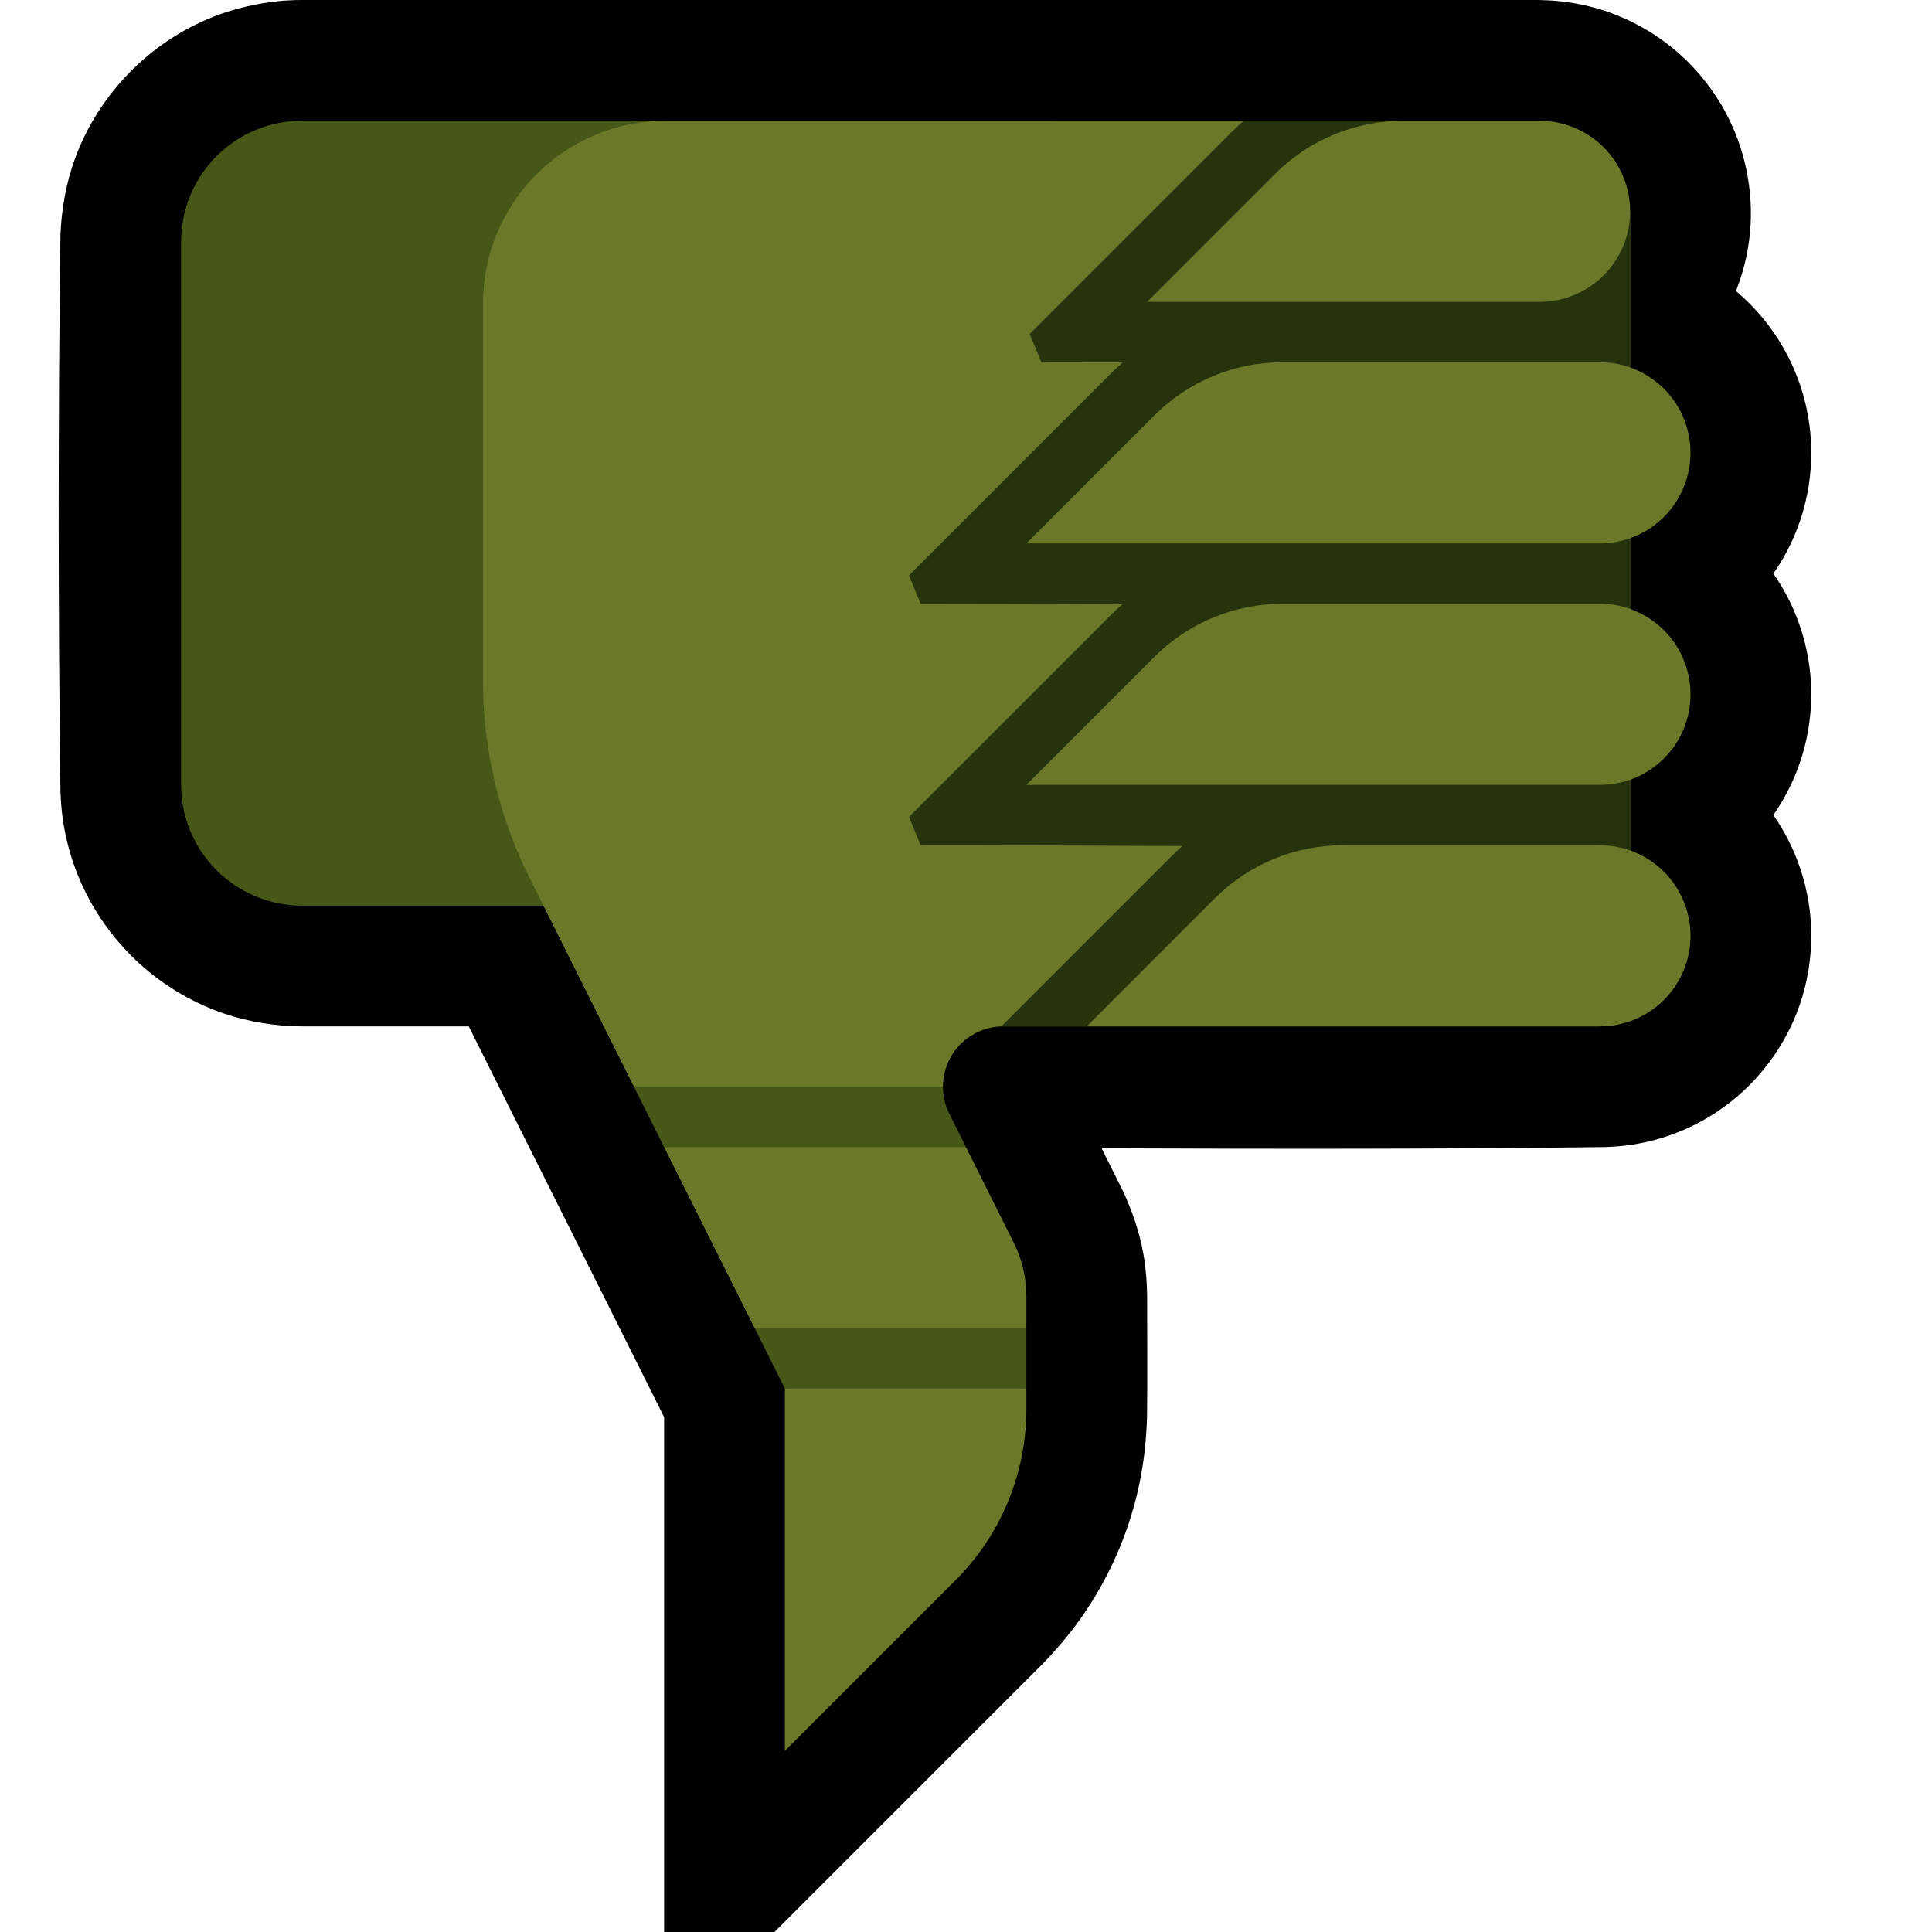 <svg clip-rule="evenodd" fill-rule="evenodd" stroke-linejoin="round" stroke-miterlimit="1.414" viewBox="0 0 32 32" xmlns="http://www.w3.org/2000/svg" xmlns:xlink="http://www.w3.org/1999/xlink"><clipPath id="a"><path clip-rule="evenodd" d="m0 0h32v32h-32z"/></clipPath><clipPath id="b"><path clip-rule="evenodd" d="m15.618 18c0-.183.05-.365.149-.526.183-.295.504-.474.851-.474h9.882v-1.496h.5v-12.004h-1.5v-1.5s-9.468 0-14.475 0c-.803 0-1.572.319-2.139.886s-.886 1.336-.886 2.139v6.253c0 1.133.264 2.249.77 3.262l1.73 3.46 2.5.5zm1.382 4v-.528c0-.31-.072-.617-.211-.894l-.789-1.578-3-.5-2 .5 1.5 3 2.5.5zm-4 1v6s1.648-1.648 2.828-2.828c.751-.751 1.172-1.768 1.172-2.829v-.343l-2-.5z"/></clipPath><path d="m0 0h32v32h-32z" fill="none"/><g clip-path="url(#a)"><path d="m12.828 32 4.423-4.423c.239-.245.461-.504.658-.784.45-.64.772-1.367.944-2.13.087-.386.131-.776.145-1.171.009-.678.002-1.356.002-2.035-.003-.227-.021-.453-.06-.677-.067-.378-.19-.739-.356-1.084l-.338-.677c2.781.011 5.562.015 8.344-.02.147-.006.294-.017.44-.039.343-.052.677-.156.989-.306.404-.195.77-.468 1.071-.8.285-.313.512-.677.667-1.07.15-.38.232-.786.242-1.194.009-.353-.035-.707-.132-1.047-.101-.356-.259-.695-.466-1.001-.009-.014-.019-.028-.029-.042.177-.253.319-.529.423-.82.136-.378.205-.779.205-1.18 0-.573-.142-1.143-.412-1.648-.065-.121-.137-.239-.216-.352.156-.223.285-.463.385-.716.15-.38.232-.786.242-1.195.009-.353-.035-.706-.132-1.046-.124-.437-.334-.848-.614-1.205-.149-.189-.317-.363-.501-.517.005-.014.01-.027.016-.04.132-.344.21-.709.228-1.077.034-.693-.14-1.391-.496-1.986-.209-.349-.478-.661-.793-.919-.267-.219-.567-.398-.886-.53-.425-.177-.879-.263-1.339-.269h-20.489l-.095.001c-.102.004-.102.004-.204.01-.398.036-.788.12-1.161.267-1.055.416-1.9 1.282-2.29 2.347-.15.41-.225.837-.242 1.273-.039 3.068-.039 6.136 0 9.204.005.136.014.27.031.405.042.329.124.652.246.96.236.598.618 1.136 1.104 1.557.39.338.846.6 1.335.766.411.138.838.205 1.27.21h2.777l3.236 6.472v8.528z"/><path d="m17.5 15s-8.523 0-12.5 0c-.53 0-1.039-.211-1.414-.586s-.586-.884-.586-1.414c0-2.444 0-6.556 0-9 0-.53.211-1.039.586-1.414s.884-.586 1.414-.586h12.5z" fill="#465718"/><path d="m15.618 18c0-.183.05-.365.149-.526.183-.295.504-.474.851-.474h9.882v-1.496h.5v-12.004h-1.5v-1.5s-9.468 0-14.475 0c-.803 0-1.572.319-2.139.886s-.886 1.336-.886 2.139v6.253c0 1.133.264 2.249.77 3.262l1.73 3.46 2.5.5zm1.382 4v-.528c0-.31-.072-.617-.211-.894l-.789-1.578-3-.5-2 .5 1.5 3 2.5.5zm-4 1v6s1.648-1.648 2.828-2.828c.751-.751 1.172-1.768 1.172-2.829v-.343l-2-.5z" fill="#6c7829"/><g clip-path="url(#b)"><path d="m19.584 14.013c-.056.05-.111.101-.165.154l-3.364 3.364.194.469c3.439 0 6.877.043 10.315-.001.369-.013.729-.099 1.06-.265.293-.148.557-.353.771-.602.199-.231.356-.5.459-.788.243-.679.177-1.447-.178-2.075-.111-.196-.249-.377-.408-.537-.084-.083-.173-.161-.267-.231.094-.071.184-.149.267-.233.199-.198.363-.43.485-.682.289-.599.325-1.303.101-1.929-.104-.288-.26-.557-.46-.789-.118-.136-.25-.26-.394-.368.078-.058.153-.122.223-.189.524-.498.81-1.214.774-1.935-.012-.245-.061-.488-.143-.719-.104-.288-.26-.557-.46-.789-.214-.249-.478-.454-.771-.602-.082-.041-.166-.077-.252-.109.428-.485.658-1.13.626-1.781-.013-.265-.069-.528-.165-.776-.11-.286-.273-.551-.479-.778-.22-.243-.488-.442-.785-.582-.316-.15-.657-.226-1.006-.239-.806-.01-1.613-.01-2.419 0-.263.01-.523.039-.78.097-.509.115-.994.33-1.421.629-.187.132-.36.28-.523.44l-3.364 3.364.194.469c.449 0 .898.001 1.347.002-.06.054-.12.109-.177.165l-3.364 3.364.194.469c1.114 0 2.227.004 3.34.009-.058.051-.115.104-.17.158l-3.364 3.364.194.469c1.445 0 2.89.007 4.335.013z" fill="#26330c"/></g><path d="m16 19-.276-.553c-.071-.141-.106-.294-.106-.447h-5.118l.5 1zm1 3h-4.5l.5 1h4z" fill="#465718"/><g fill="#6c7829"><path d="m25.5 5c.398 0 .779-.158 1.061-.439.281-.282.439-.663.439-1.061s-.158-.779-.439-1.061c-.282-.281-.663-.439-1.061-.439-.721 0-1.574 0-2.257 0-.796 0-1.559.316-2.122.879-.885.885-2.121 2.121-2.121 2.121z"/><path d="m26.5 9c.398 0 .779-.158 1.061-.439.281-.282.439-.663.439-1.061s-.158-.779-.439-1.061c-.282-.281-.663-.439-1.061-.439-1.518 0-3.839 0-5.257 0-.796 0-1.559.316-2.122.879-.885.885-2.121 2.121-2.121 2.121z"/><path d="m26.502 13c.827 0 1.498-.671 1.498-1.498 0-.001 0-.001 0-.002 0-.398-.158-.779-.439-1.061-.282-.281-.663-.439-1.061-.439-1.518 0-3.839 0-5.257 0-.796 0-1.559.316-2.122.879-.885.885-2.121 2.121-2.121 2.121z"/><path d="m26.502 17c.397 0 .778-.158 1.059-.439s.439-.662.439-1.059c0-.001 0-.001 0-.002 0-.398-.158-.779-.439-1.061-.282-.281-.663-.439-1.061-.439-1.269 0-3.067 0-4.257 0-.796 0-1.559.316-2.122.879-.885.885-2.121 2.121-2.121 2.121z"/></g></g></svg>